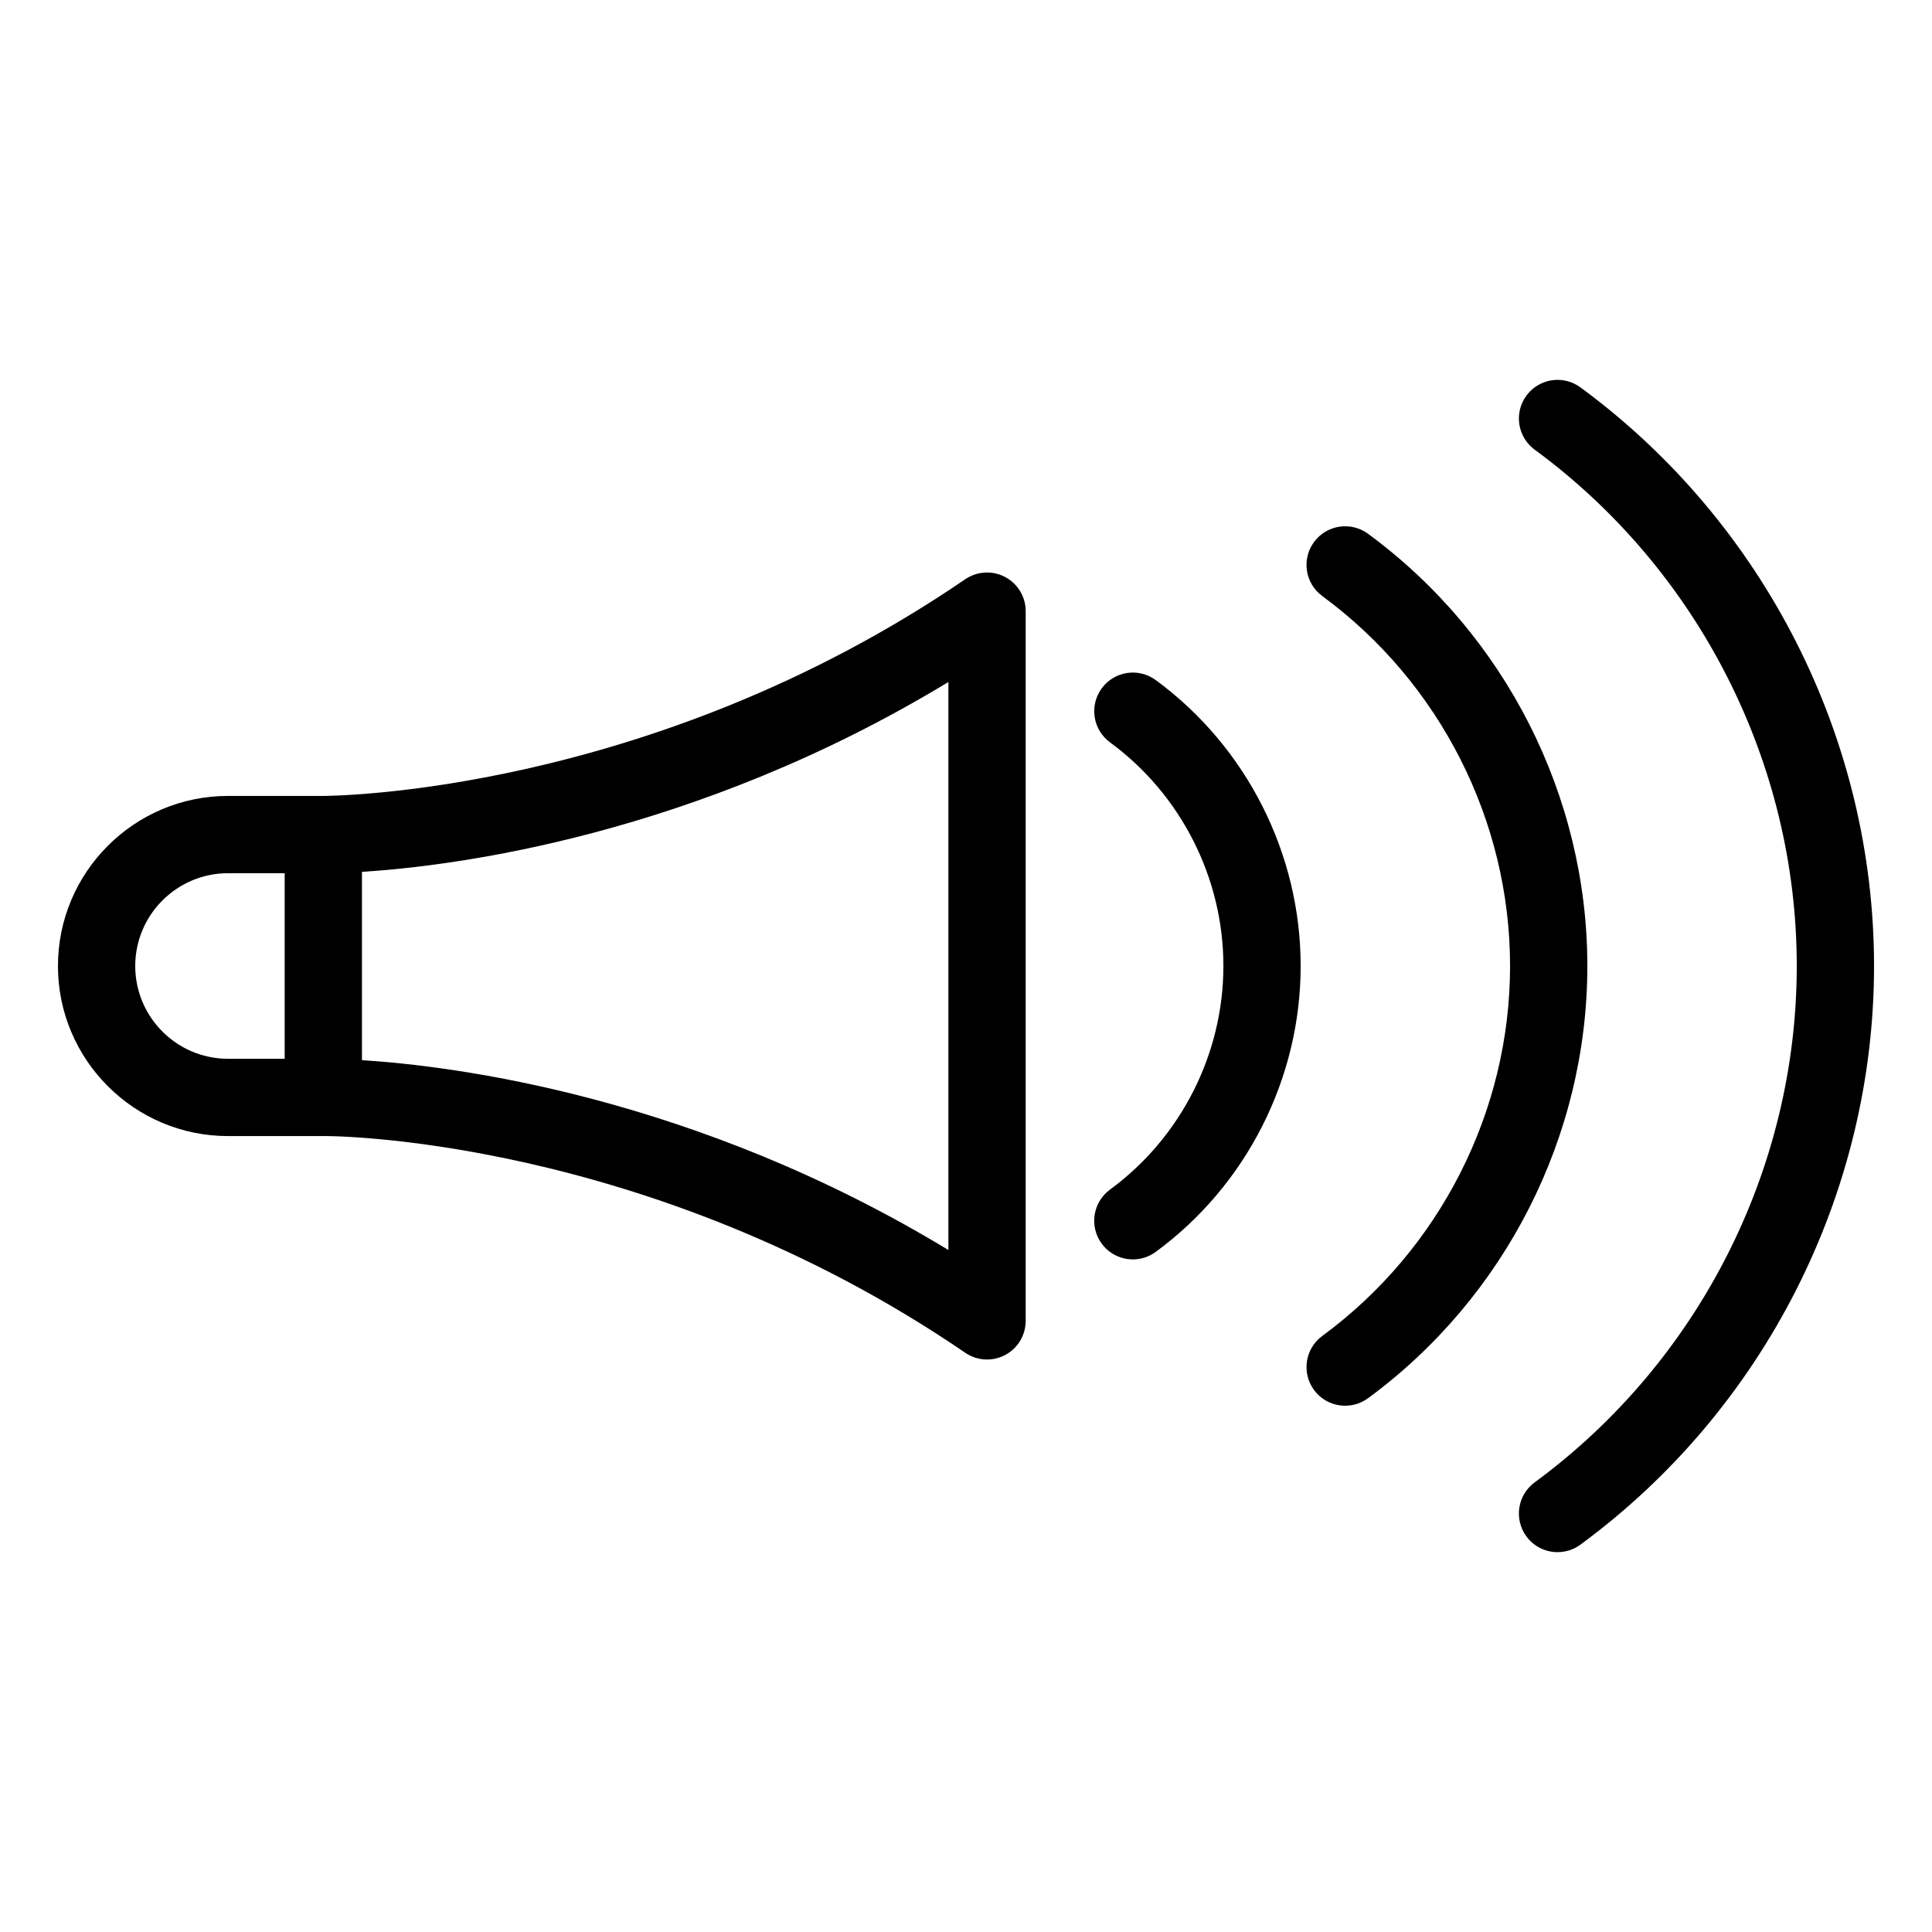 <?xml version="1.0" ?><svg id="Layer_1" style="enable-background:new 0 0 100 100;" version="1.1" viewBox="0 0 100 100" xml:space="preserve" xmlns="http://www.w3.org/2000/svg" xmlns:xlink="http://www.w3.org/1999/xlink"><path d="M81.802,20.05c-0.891-0.655-2.142-0.462-2.796,0.428s-0.462,2.142,0.428,2.796C87.929,29.513,93,39.504,93,50  s-5.071,20.487-13.566,26.727c-0.89,0.654-1.082,1.906-0.428,2.796c0.392,0.534,0.999,0.816,1.613,0.816  c0.411,0,0.826-0.126,1.183-0.388C91.318,72.96,97,61.764,97,50S91.318,27.04,81.802,20.05z"/><path d="M68.441,69.148c-0.89,0.654-1.082,1.906-0.428,2.796c0.392,0.534,0.999,0.816,1.613,0.816c0.411,0,0.826-0.126,1.183-0.388  C77.917,67.15,82.161,58.787,82.161,50s-4.244-17.15-11.352-22.372c-0.891-0.654-2.143-0.461-2.796,0.428  c-0.654,0.89-0.462,2.142,0.428,2.796c6.086,4.471,9.72,11.628,9.72,19.148S74.527,64.677,68.441,69.148z"/><path d="M57.453,61.574c-0.891,0.653-1.083,1.905-0.429,2.795c0.392,0.534,0.999,0.817,1.614,0.817c0.411,0,0.825-0.126,1.182-0.388  c4.698-3.447,7.502-8.979,7.502-14.799s-2.805-11.352-7.502-14.799c-0.89-0.654-2.143-0.462-2.795,0.429  c-0.654,0.891-0.461,2.142,0.429,2.795c3.675,2.697,5.869,7.023,5.869,11.574S61.128,58.877,57.453,61.574z"/><path d="M52.023,29.864c-0.655-0.346-1.449-0.301-2.062,0.117c-16.396,11.202-33.018,11.21-33.208,11.216  c-0.003,0-0.006,0.001-0.01,0.001c-0.003,0-0.005-0.001-0.008-0.001h-4.932C6.949,41.197,3,45.146,3,50s3.949,8.803,8.803,8.803  h4.932c0.003,0,0.006-0.001,0.009-0.001c0.004,0,0.007,0.001,0.011,0.001c0.138-0.015,16.74-0.033,33.206,11.216  c0.339,0.231,0.733,0.349,1.128,0.349c0.32,0,0.641-0.077,0.934-0.231c0.656-0.346,1.066-1.027,1.066-1.769V31.632  C53.089,30.891,52.679,30.21,52.023,29.864z M7,50c0-2.648,2.154-4.803,4.803-4.803h2.932v9.605h-2.932C9.154,54.803,7,52.648,7,50z   M49.089,64.701c-13.133-7.968-25.587-9.526-30.354-9.827v-9.747c4.768-0.301,17.223-1.86,30.354-9.827V64.701z"/></svg>